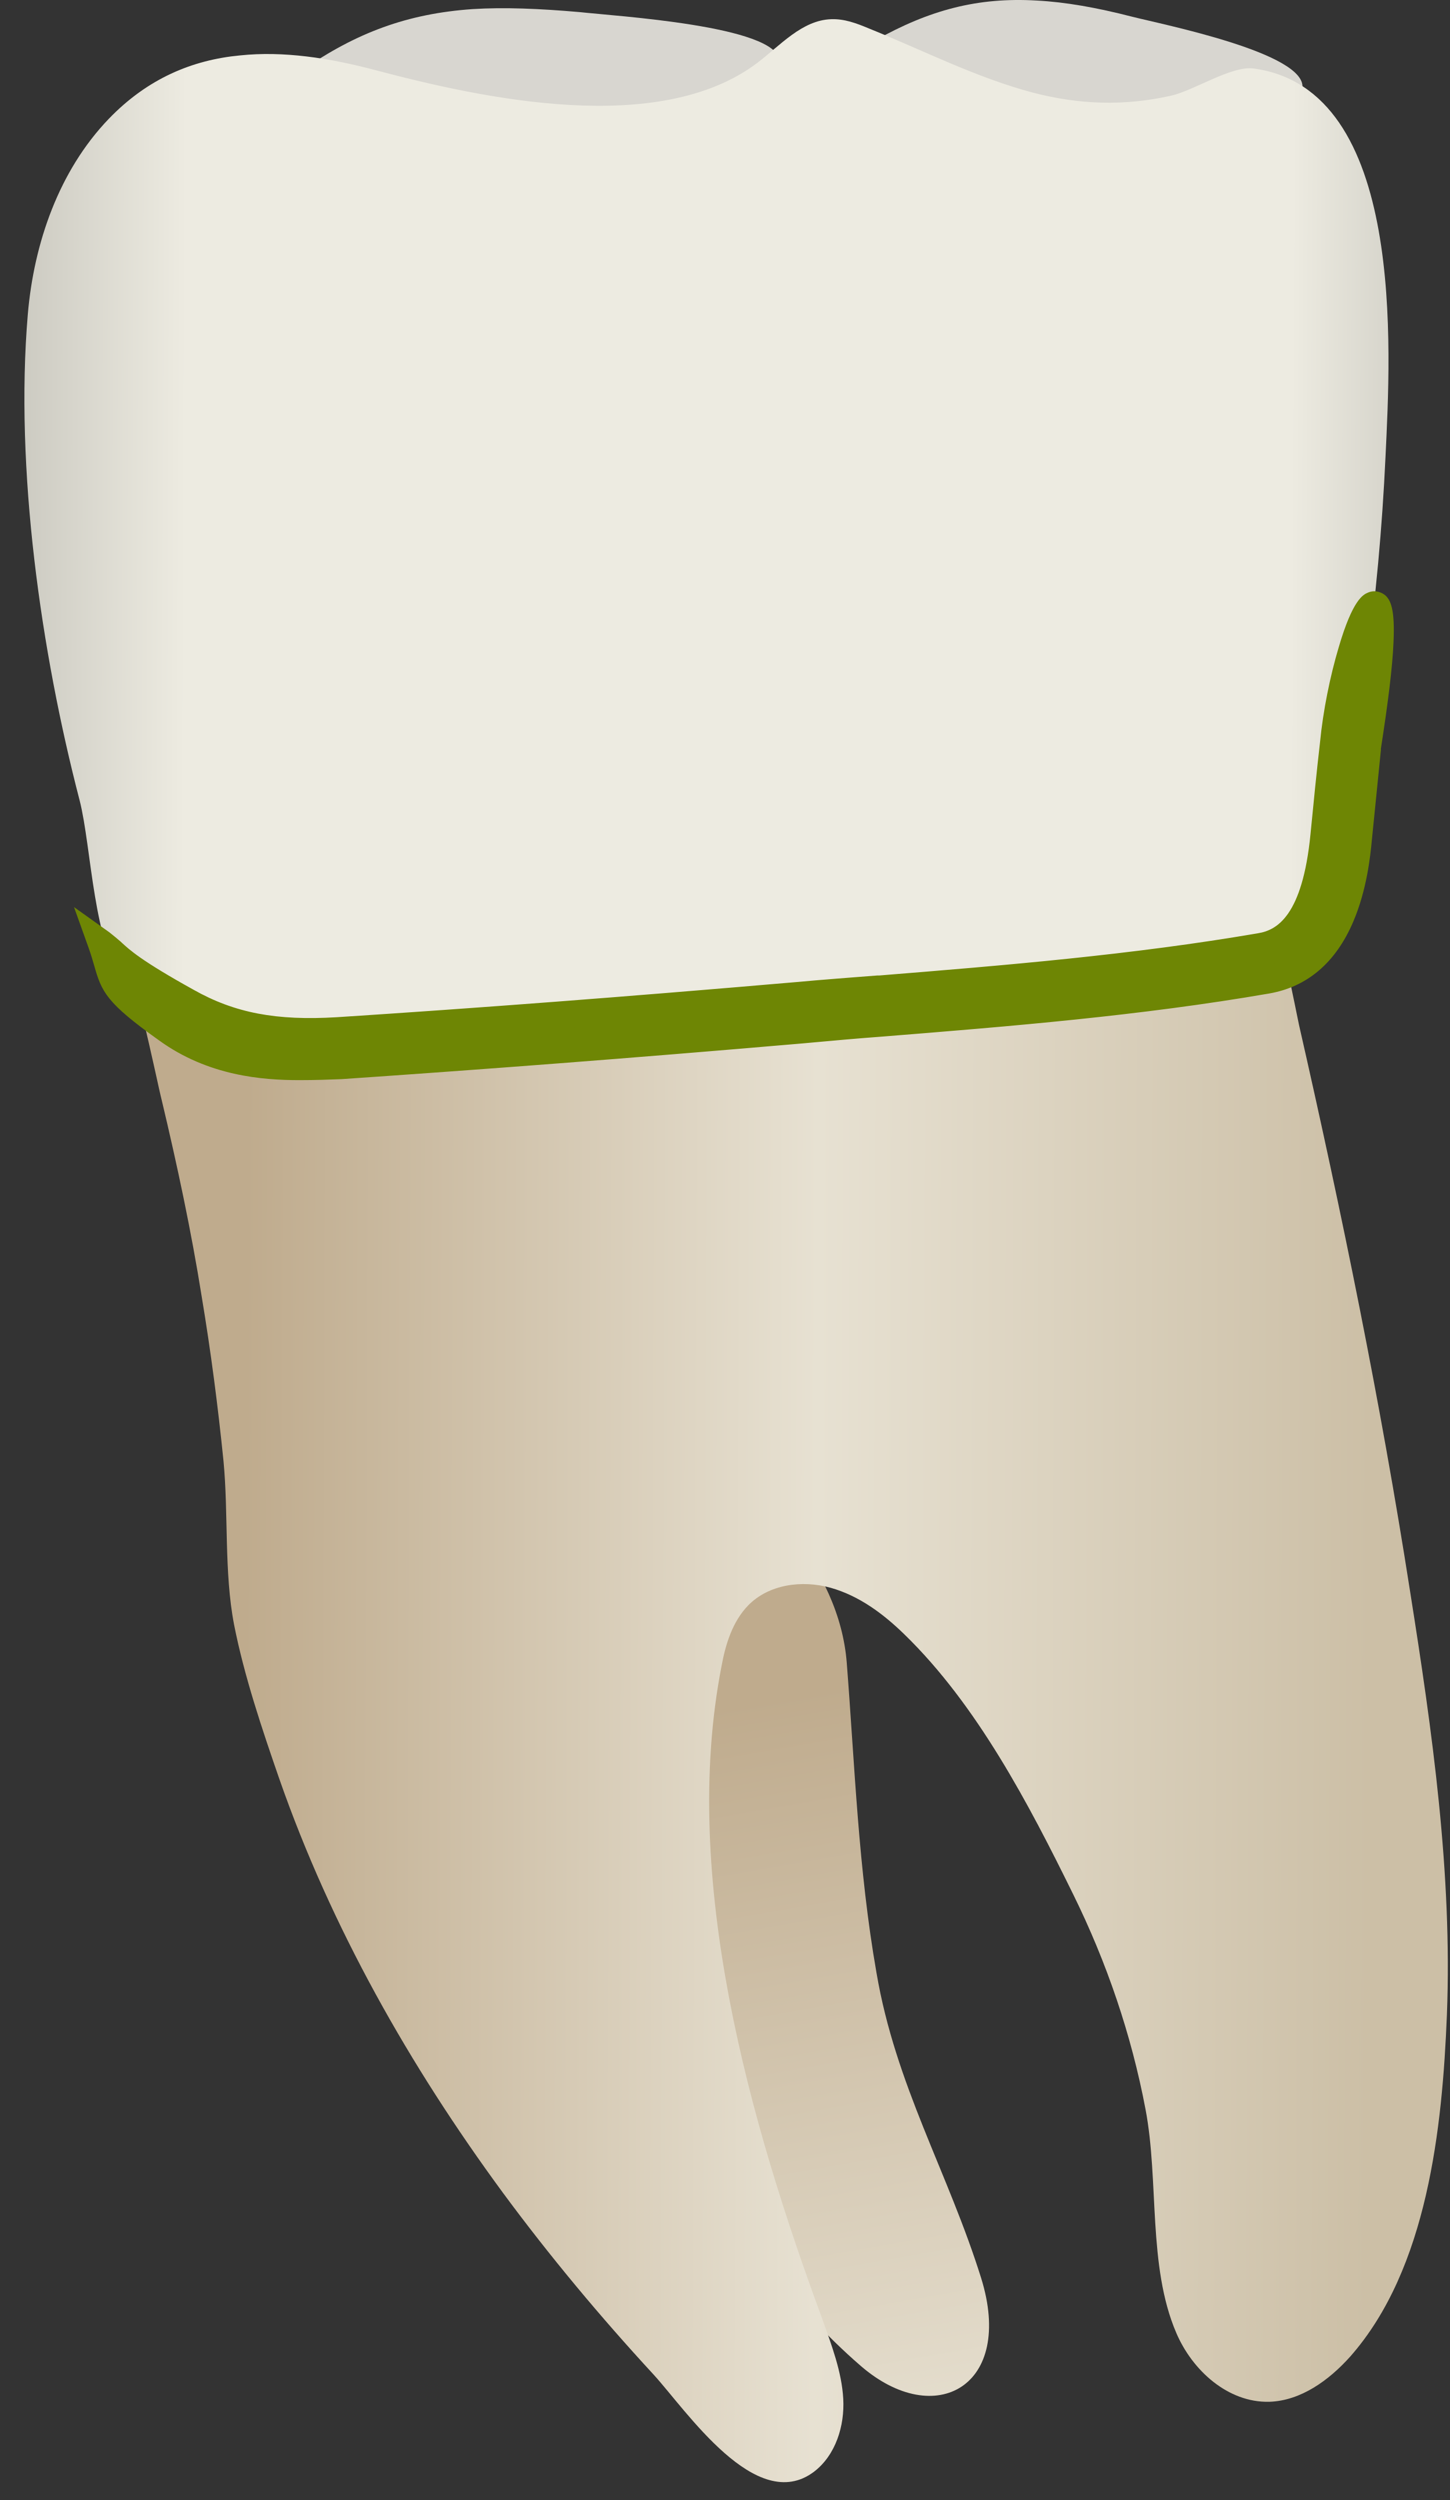 <svg width="29" height="50" viewBox="0 0 29 50" fill="none" xmlns="http://www.w3.org/2000/svg">
<rect x="0" y="0" width="29" height="50" fill="#333333" stroke="none"/>
<path d="M9.451 0.182C8.143 0.273 7.127 0.655 6.05 1.399C5.759 1.601 5.487 1.842 5.537 2.124C5.809 3.462 15.678 2.385 15.588 1.208C15.527 0.514 12.318 0.323 11.594 0.242C10.789 0.172 10.085 0.142 9.451 0.182Z" fill="#D8D6D0"/>
<path d="M19.622 45.555C20.296 47.718 18.706 48.603 17.217 47.316C14.35 44.841 12.7 40.857 11.241 37.215C10.567 35.525 7.669 29.599 9.189 28.16C10.698 26.742 16.634 29.448 16.935 33.251C17.096 35.313 17.167 37.386 17.529 39.448C17.911 41.702 18.957 43.432 19.622 45.555Z" fill="url(#paint0_linear_78_5779)"/>
<path d="M2.84 20.284C3.031 21.059 3.192 21.844 3.233 21.995C3.544 23.302 3.826 24.62 4.037 25.948C4.218 27.035 4.359 28.122 4.47 29.218C4.571 30.275 4.48 31.442 4.681 32.488C4.882 33.514 5.245 34.591 5.587 35.577C6.623 38.544 8.192 41.311 10.054 43.846C10.989 45.114 12.005 46.331 13.072 47.488C13.726 48.203 15.124 50.305 16.281 49.43C16.714 49.098 16.895 48.514 16.865 47.971C16.834 47.428 16.633 46.905 16.452 46.392C14.993 42.448 13.605 37.559 14.43 33.323C14.511 32.88 14.651 32.428 14.963 32.106C15.376 31.683 16.04 31.593 16.613 31.753C17.187 31.915 17.67 32.277 18.092 32.689C19.541 34.098 20.577 36.08 21.462 37.88C22.137 39.249 22.63 40.697 22.911 42.186C23.183 43.615 22.951 45.315 23.525 46.653C23.847 47.408 24.561 48.052 25.386 48.032C26.02 48.011 26.583 47.599 27.006 47.126C28.555 45.366 28.847 42.549 28.938 40.295C29.048 37.458 28.646 34.631 28.203 31.834C27.61 28.031 26.835 24.248 25.98 20.496C25.95 20.355 25.477 17.98 25.386 17.98C25.386 17.98 2.508 18.614 2.297 18.624C2.418 18.634 2.639 19.449 2.84 20.284Z" fill="url(#paint1_linear_78_5779)"/>
<path d="M20.736 0.011C19.549 -0.059 18.584 0.202 17.507 0.806C17.215 0.967 16.934 1.178 16.934 1.46C16.964 2.808 25.948 2.919 26.049 1.752C26.109 1.058 23.272 0.494 22.638 0.333C21.934 0.152 21.31 0.041 20.736 0.011Z" fill="#D8D6D0"/>
<path d="M4.802 1.108C3.846 1.198 2.951 1.571 2.176 2.376C1.18 3.412 0.677 4.861 0.556 6.289C0.295 9.368 0.818 13.03 1.593 16.008C1.834 16.953 1.864 18.945 2.508 19.67C4.53 21.944 8.967 20.837 11.663 20.646C14.742 20.434 18.052 20.334 20.819 19.67C22.65 19.579 26 19.982 26.553 17.567C27.187 14.8 27.579 11.973 27.71 9.136C27.811 7.014 28.123 1.782 25.074 1.37C24.631 1.309 23.877 1.812 23.424 1.913C22.489 2.124 21.583 2.094 20.657 1.852C19.521 1.551 18.464 1.007 17.368 0.565C17.126 0.464 16.885 0.374 16.623 0.384C16.04 0.404 15.607 0.907 15.144 1.259C13.182 2.738 9.661 1.973 7.498 1.4C6.583 1.158 5.667 1.017 4.802 1.108Z" fill="url(#paint2_linear_78_5779)"/>
<path d="M5.989 21.331C5.104 21.331 4.178 21.19 3.343 20.587C2.075 19.671 2.307 19.641 2.035 18.866C2.357 19.098 2.307 19.228 3.745 20.033C4.631 20.526 5.516 20.697 6.764 20.617C9.55 20.436 12.478 20.204 15.969 19.913C16.523 19.862 17.076 19.822 17.619 19.772C20.114 19.57 22.69 19.359 25.215 18.927C25.949 18.806 26.352 18.092 26.493 16.703C26.553 16.09 26.613 15.476 26.684 14.862C26.925 12.468 28.122 10.033 27.358 14.932C27.297 15.546 27.227 16.16 27.167 16.774C27.106 17.407 26.915 19.329 25.326 19.601C22.77 20.033 20.174 20.255 17.669 20.456C17.126 20.496 16.573 20.546 16.029 20.597C12.528 20.898 9.601 21.12 6.804 21.311C6.542 21.321 6.261 21.331 5.989 21.331Z" fill="#6E8604"/>
<path d="M5.988 21.601C5.253 21.601 4.167 21.52 3.181 20.806C2.124 20.052 2.034 19.84 1.883 19.307C1.853 19.206 1.823 19.096 1.772 18.955L1.48 18.14L2.185 18.643C2.275 18.713 2.346 18.774 2.416 18.834C2.587 18.995 2.829 19.216 3.865 19.79C4.7 20.263 5.535 20.414 6.732 20.343C9.519 20.162 12.437 19.941 15.938 19.639C16.481 19.589 17.024 19.549 17.547 19.508H17.588C20.073 19.307 22.648 19.096 25.163 18.663C25.535 18.603 26.049 18.321 26.21 16.681C26.27 16.068 26.33 15.454 26.401 14.84C26.461 14.216 26.602 13.522 26.773 12.949C27.055 11.983 27.266 11.892 27.357 11.852C27.467 11.802 27.588 11.822 27.689 11.892C27.819 11.993 27.9 12.194 27.87 12.848C27.849 13.351 27.759 14.066 27.618 14.971V15.001C27.558 15.605 27.497 16.198 27.437 16.802C27.407 17.124 27.336 17.798 27.065 18.432C26.713 19.257 26.139 19.74 25.375 19.87C22.809 20.313 20.213 20.524 17.698 20.726C17.155 20.766 16.602 20.816 16.058 20.866C12.557 21.168 9.62 21.39 6.833 21.581C6.591 21.591 6.3 21.601 5.988 21.601ZM2.718 19.76C2.869 19.911 3.1 20.092 3.493 20.373C4.348 20.987 5.324 21.068 5.988 21.068C6.279 21.068 6.571 21.048 6.782 21.038C9.569 20.856 12.497 20.625 15.998 20.323C16.551 20.273 17.105 20.233 17.638 20.182C20.143 19.981 22.729 19.76 25.274 19.327C26.652 19.096 26.823 17.315 26.884 16.742C26.944 16.138 27.004 15.534 27.065 14.941L27.075 14.89C27.206 14.035 27.276 13.452 27.306 13.059C27.165 13.532 27.014 14.186 26.944 14.89C26.884 15.504 26.813 16.118 26.753 16.732C26.652 17.697 26.401 19.005 25.254 19.196C22.718 19.629 20.133 19.84 17.628 20.052H17.588C17.064 20.092 16.511 20.142 15.978 20.182C12.477 20.484 9.549 20.706 6.762 20.897C5.444 20.987 4.529 20.806 3.593 20.283C3.221 20.062 2.939 19.891 2.718 19.76Z" fill="#6E8604"/>
<defs>
<linearGradient id="paint0_linear_78_5779" x1="11.852" y1="27.292" x2="19.613" y2="71.583" gradientUnits="userSpaceOnUse">
<stop offset="0.16" stop-color="#BFAB8D"/>
<stop offset="0.508" stop-color="#E7E1D2"/>
<stop offset="0.73" stop-color="#CCBFA6"/>
</linearGradient>
<linearGradient id="paint1_linear_78_5779" x1="4.884" y1="33.76" x2="27.411" y2="33.841" gradientUnits="userSpaceOnUse">
<stop stop-color="#BFAB8D"/>
<stop offset="0.508" stop-color="#E7E1D2"/>
<stop offset="1" stop-color="#CCBFA6"/>
</linearGradient>
<linearGradient id="paint2_linear_78_5779" x1="-5.221" y1="10.672" x2="33.624" y2="10.812" gradientUnits="userSpaceOnUse">
<stop stop-color="#94938C"/>
<stop offset="0.23" stop-color="#EDEBE1"/>
<stop offset="0.799" stop-color="#EDEBE1"/>
<stop offset="1" stop-color="#94938C"/>
</linearGradient>
</defs>
</svg>
